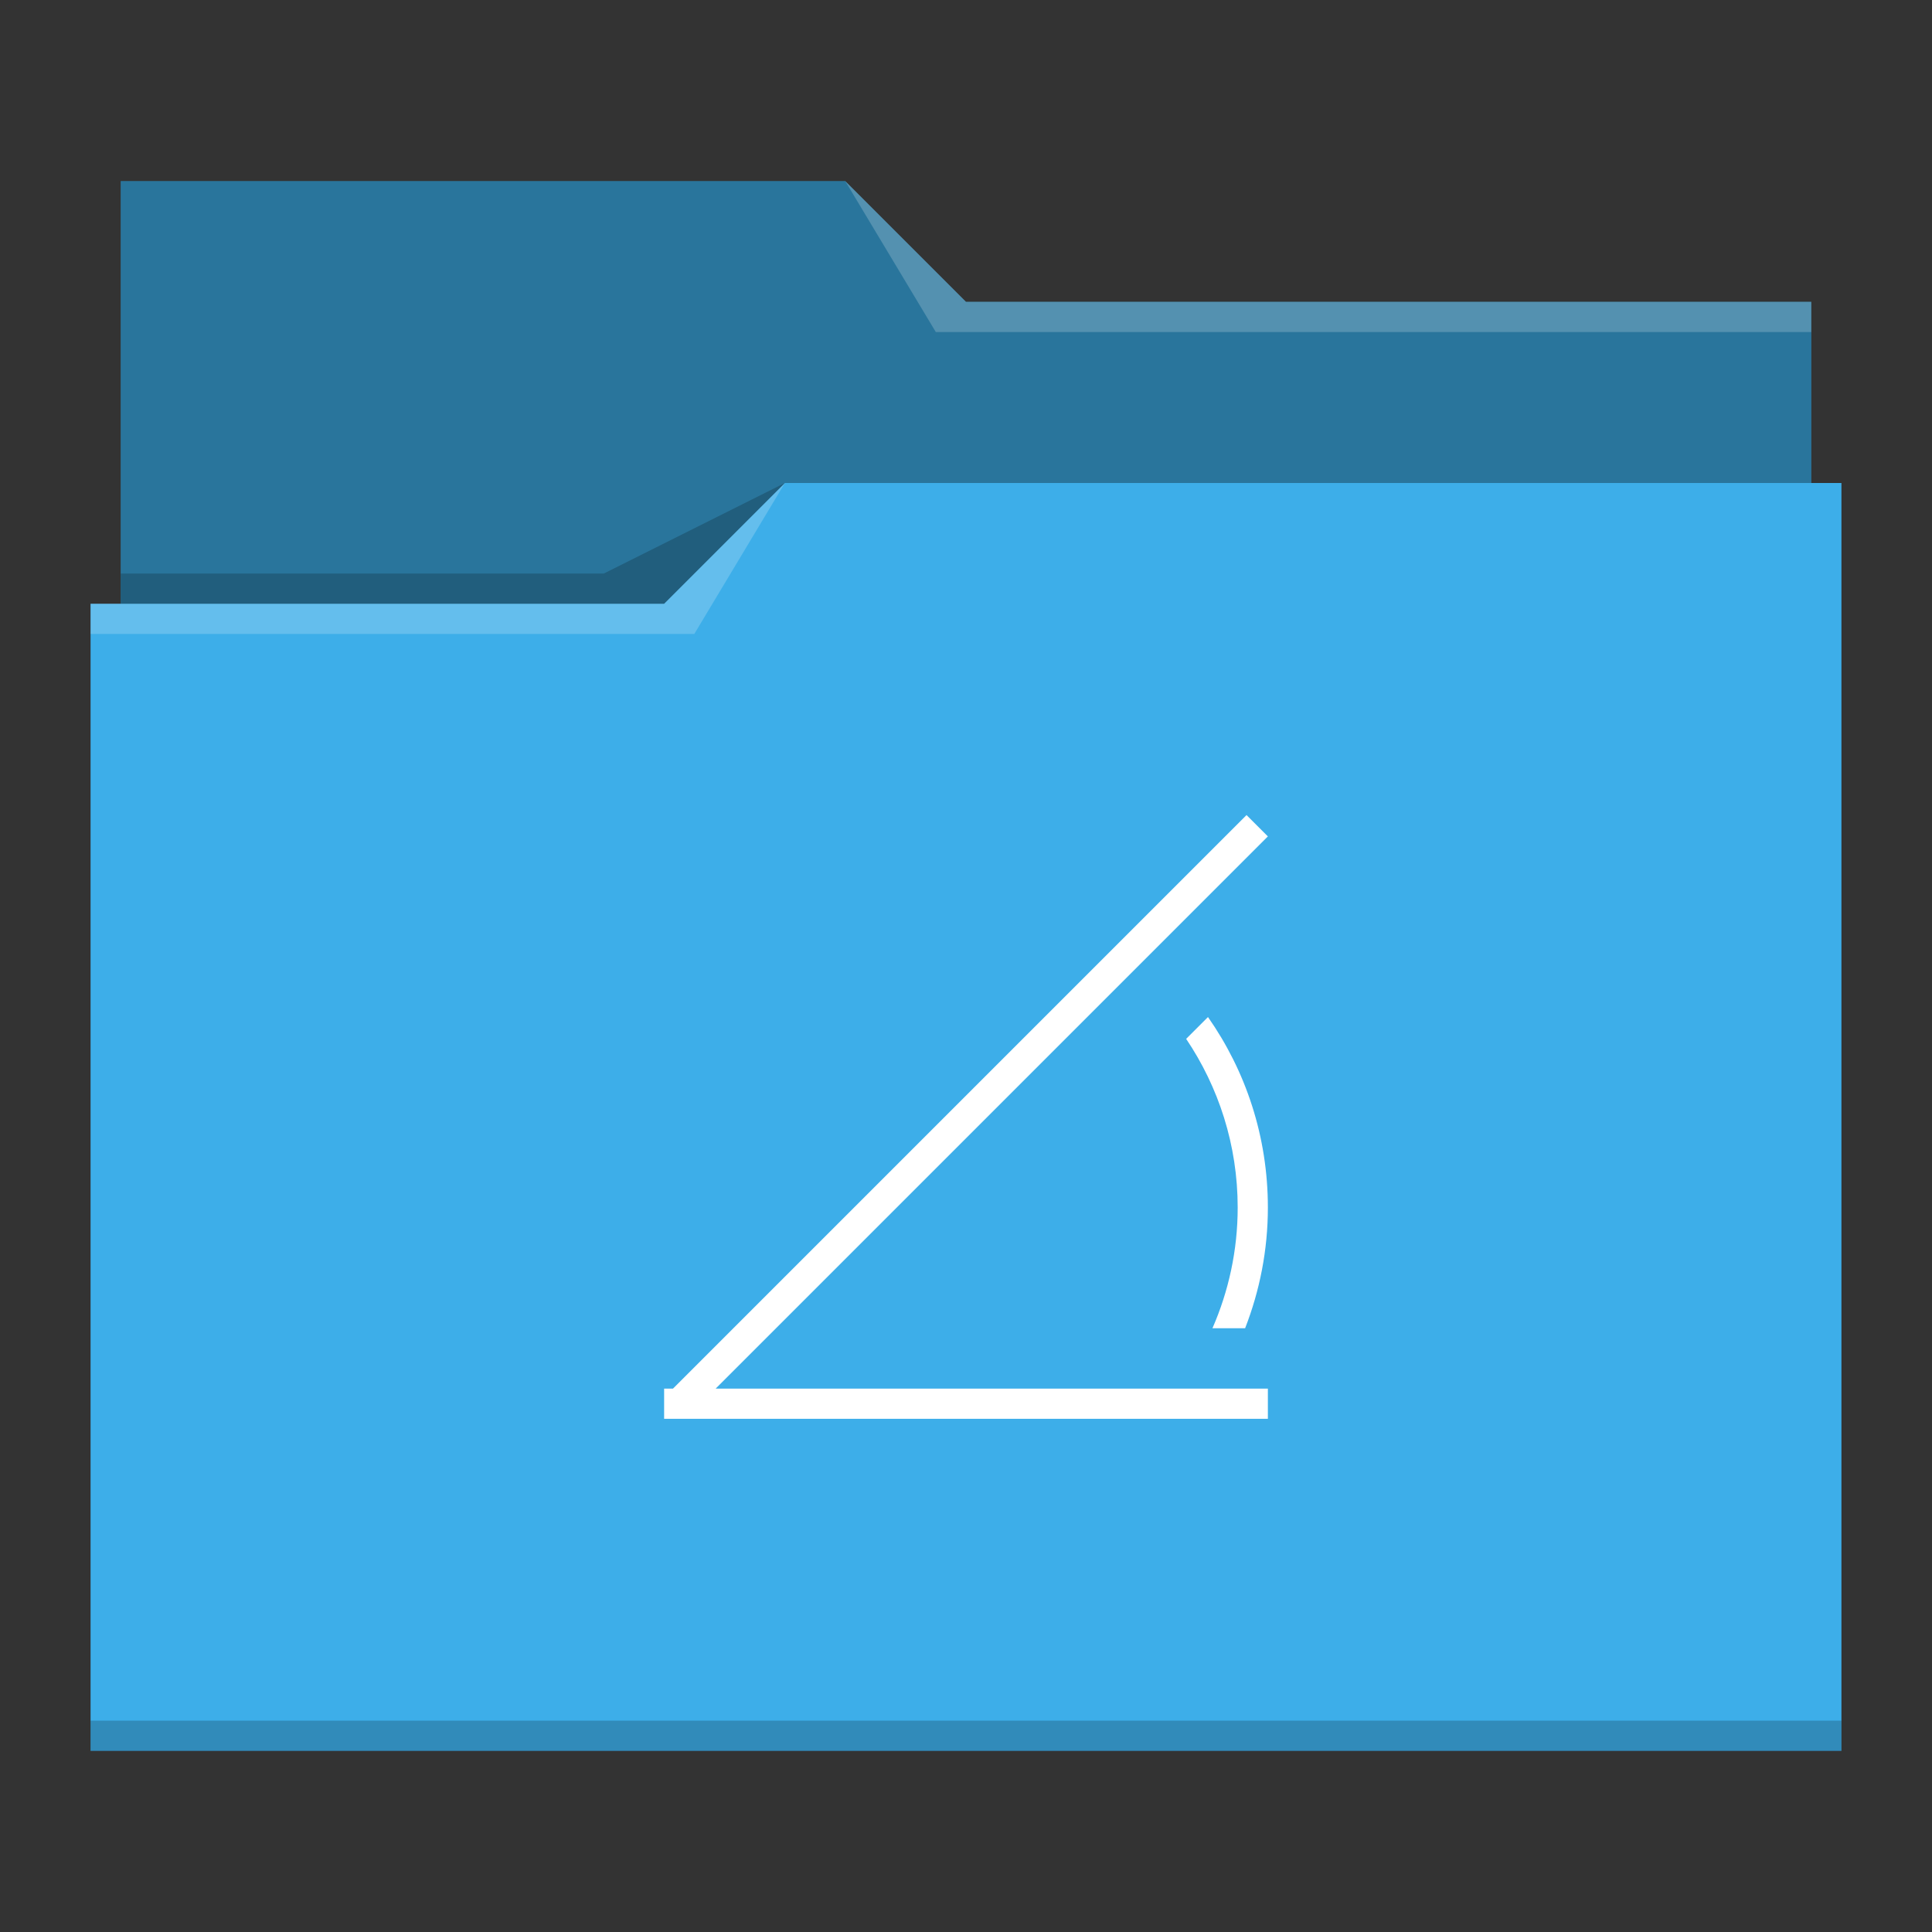 <?xml version="1.0" encoding="UTF-8" standalone="no"?>
<svg
   xmlns:dc="http://purl.org/dc/elements/1.1/"
   xmlns:cc="http://creativecommons.org/ns#"
   xmlns:rdf="http://www.w3.org/1999/02/22-rdf-syntax-ns#"
   xmlns:svg="http://www.w3.org/2000/svg"
   xmlns="http://www.w3.org/2000/svg"
   xmlns:sodipodi="http://sodipodi.sourceforge.net/DTD/sodipodi-0.dtd"
   xmlns:inkscape="http://www.inkscape.org/namespaces/inkscape"
   inkscape:version="1.0 (4035a4fb49, 2020-05-01)"
   sodipodi:docname="folder-templates.svg"
   id="svg14"
   version="1.1"
   viewBox="0 0 64 64">
  <rect x="0" y="0" width="64" height="64" fill="#333333" stroke="none"/>
  <sodipodi:namedview
     inkscape:current-layer="svg14"
     inkscape:window-maximized="1"
     inkscape:window-y="0"
     inkscape:window-x="0"
     inkscape:cy="32"
     inkscape:cx="32"
     inkscape:zoom="9.8125"
     showgrid="false"
     id="namedview16"
     inkscape:window-height="1013"
     inkscape:window-width="1920"
     inkscape:pageshadow="2"
     inkscape:pageopacity="0"
     guidetolerance="10"
     gridtolerance="10"
     objecttolerance="10"
     borderopacity="1"
     bordercolor="#666666"
     pagecolor="#ffffff" />
  <defs
     id="defs3051">
    <style
       id="current-color-scheme"
       type="text/css">
      .ColorScheme-Text {
        color:#31363b;
      }
      .ColorScheme-Background {
        color:#eff0f1;
      }
      .ColorScheme-Highlight {
        color:#3daee9;
      }
      .ColorScheme-ViewText {
        color:#31363b;
      }
      .ColorScheme-ViewBackground {
        color:#fcfcfc;
      }
      .ColorScheme-ViewHover {
        color:#93cee9;
      }
      .ColorScheme-ViewFocus{
        color:#3daee9;
      }
      .ColorScheme-ButtonText {
        color:#31363b;
      }
      .ColorScheme-ButtonBackground {
        color:#eff0f1;
      }
      .ColorScheme-ButtonHover {
        color:#93cee9;
      }
      .ColorScheme-ButtonFocus{
        color:#3daee9;
      }
      </style>
  </defs>
  <path
     id="path4"
     class="ColorScheme-Highlight"
     d="M 4 6 L 4 11 L 4 20 L 3 20 L 3 21 L 3.002 21 C 3.002 21.004 3 21.008 3 21.012 L 3 57 L 3 58 L 4 58 L 60 58 L 61 58 L 61 57 L 61 21.012 L 61 21 L 61 16 L 60 16 L 60 11.01 C 60 11.007 59.998 11.004 59.998 11 L 60 11 L 60 10 L 32 10 L 28 6 L 4 6 z "
     style="fill:currentColor;fill-opacity:1;stroke:none" />
  <path
     id="path6"
     d="M 4 6 L 4 11 L 4 20 L 22 20 L 26 16 L 60 16 L 60 11.01 C 60 11.007 59.998 11.004 59.998 11 L 60 11 L 60 10 L 32 10 L 28 6 L 4 6 z "
     style="fill-opacity:0.33;fill-rule:evenodd" />
  <path
     id="path8"
     d="M 28 6 L 31 11 L 33 11 L 60 11 L 60 10 L 33 10 L 32 10 L 28 6 z M 26 16 L 22 20 L 3 20 L 3 21 L 23 21 L 26 16 z "
     style="fill:#ffffff;fill-opacity:0.2;fill-rule:evenodd" />
  <path
     id="path10"
     class="ColorScheme-Text"
     d="M 26 16 L 20 19 L 4 19 L 4 20 L 22 20 L 26 16 z M 3 57 L 3 58 L 4 58 L 60 58 L 61 58 L 61 57 L 60 57 L 4 57 L 3 57 z "
     style="fill-opacity:0.2;fill-rule:evenodd" />
  <path
     id="path12"
     class="ColorScheme-Background"
     d="M 41.293 27 L 22.293 46 L 22 46 L 22 46.293 L 22 47 L 22.707 47 L 42 47 L 42 46 L 23.707 46 L 42 27.707 L 41.293 27 z M 40.016 33.691 L 39.293 34.414 C 40.366 36.008 41 37.926 41 40 C 41 41.426 40.698 42.776 40.164 44 L 41.246 44 C 41.728 42.761 42 41.414 42 40 C 42 37.647 41.266 35.475 40.016 33.691 z "
     style="fill:#ffffff;fill-opacity:1;stroke:none" />
</svg>
